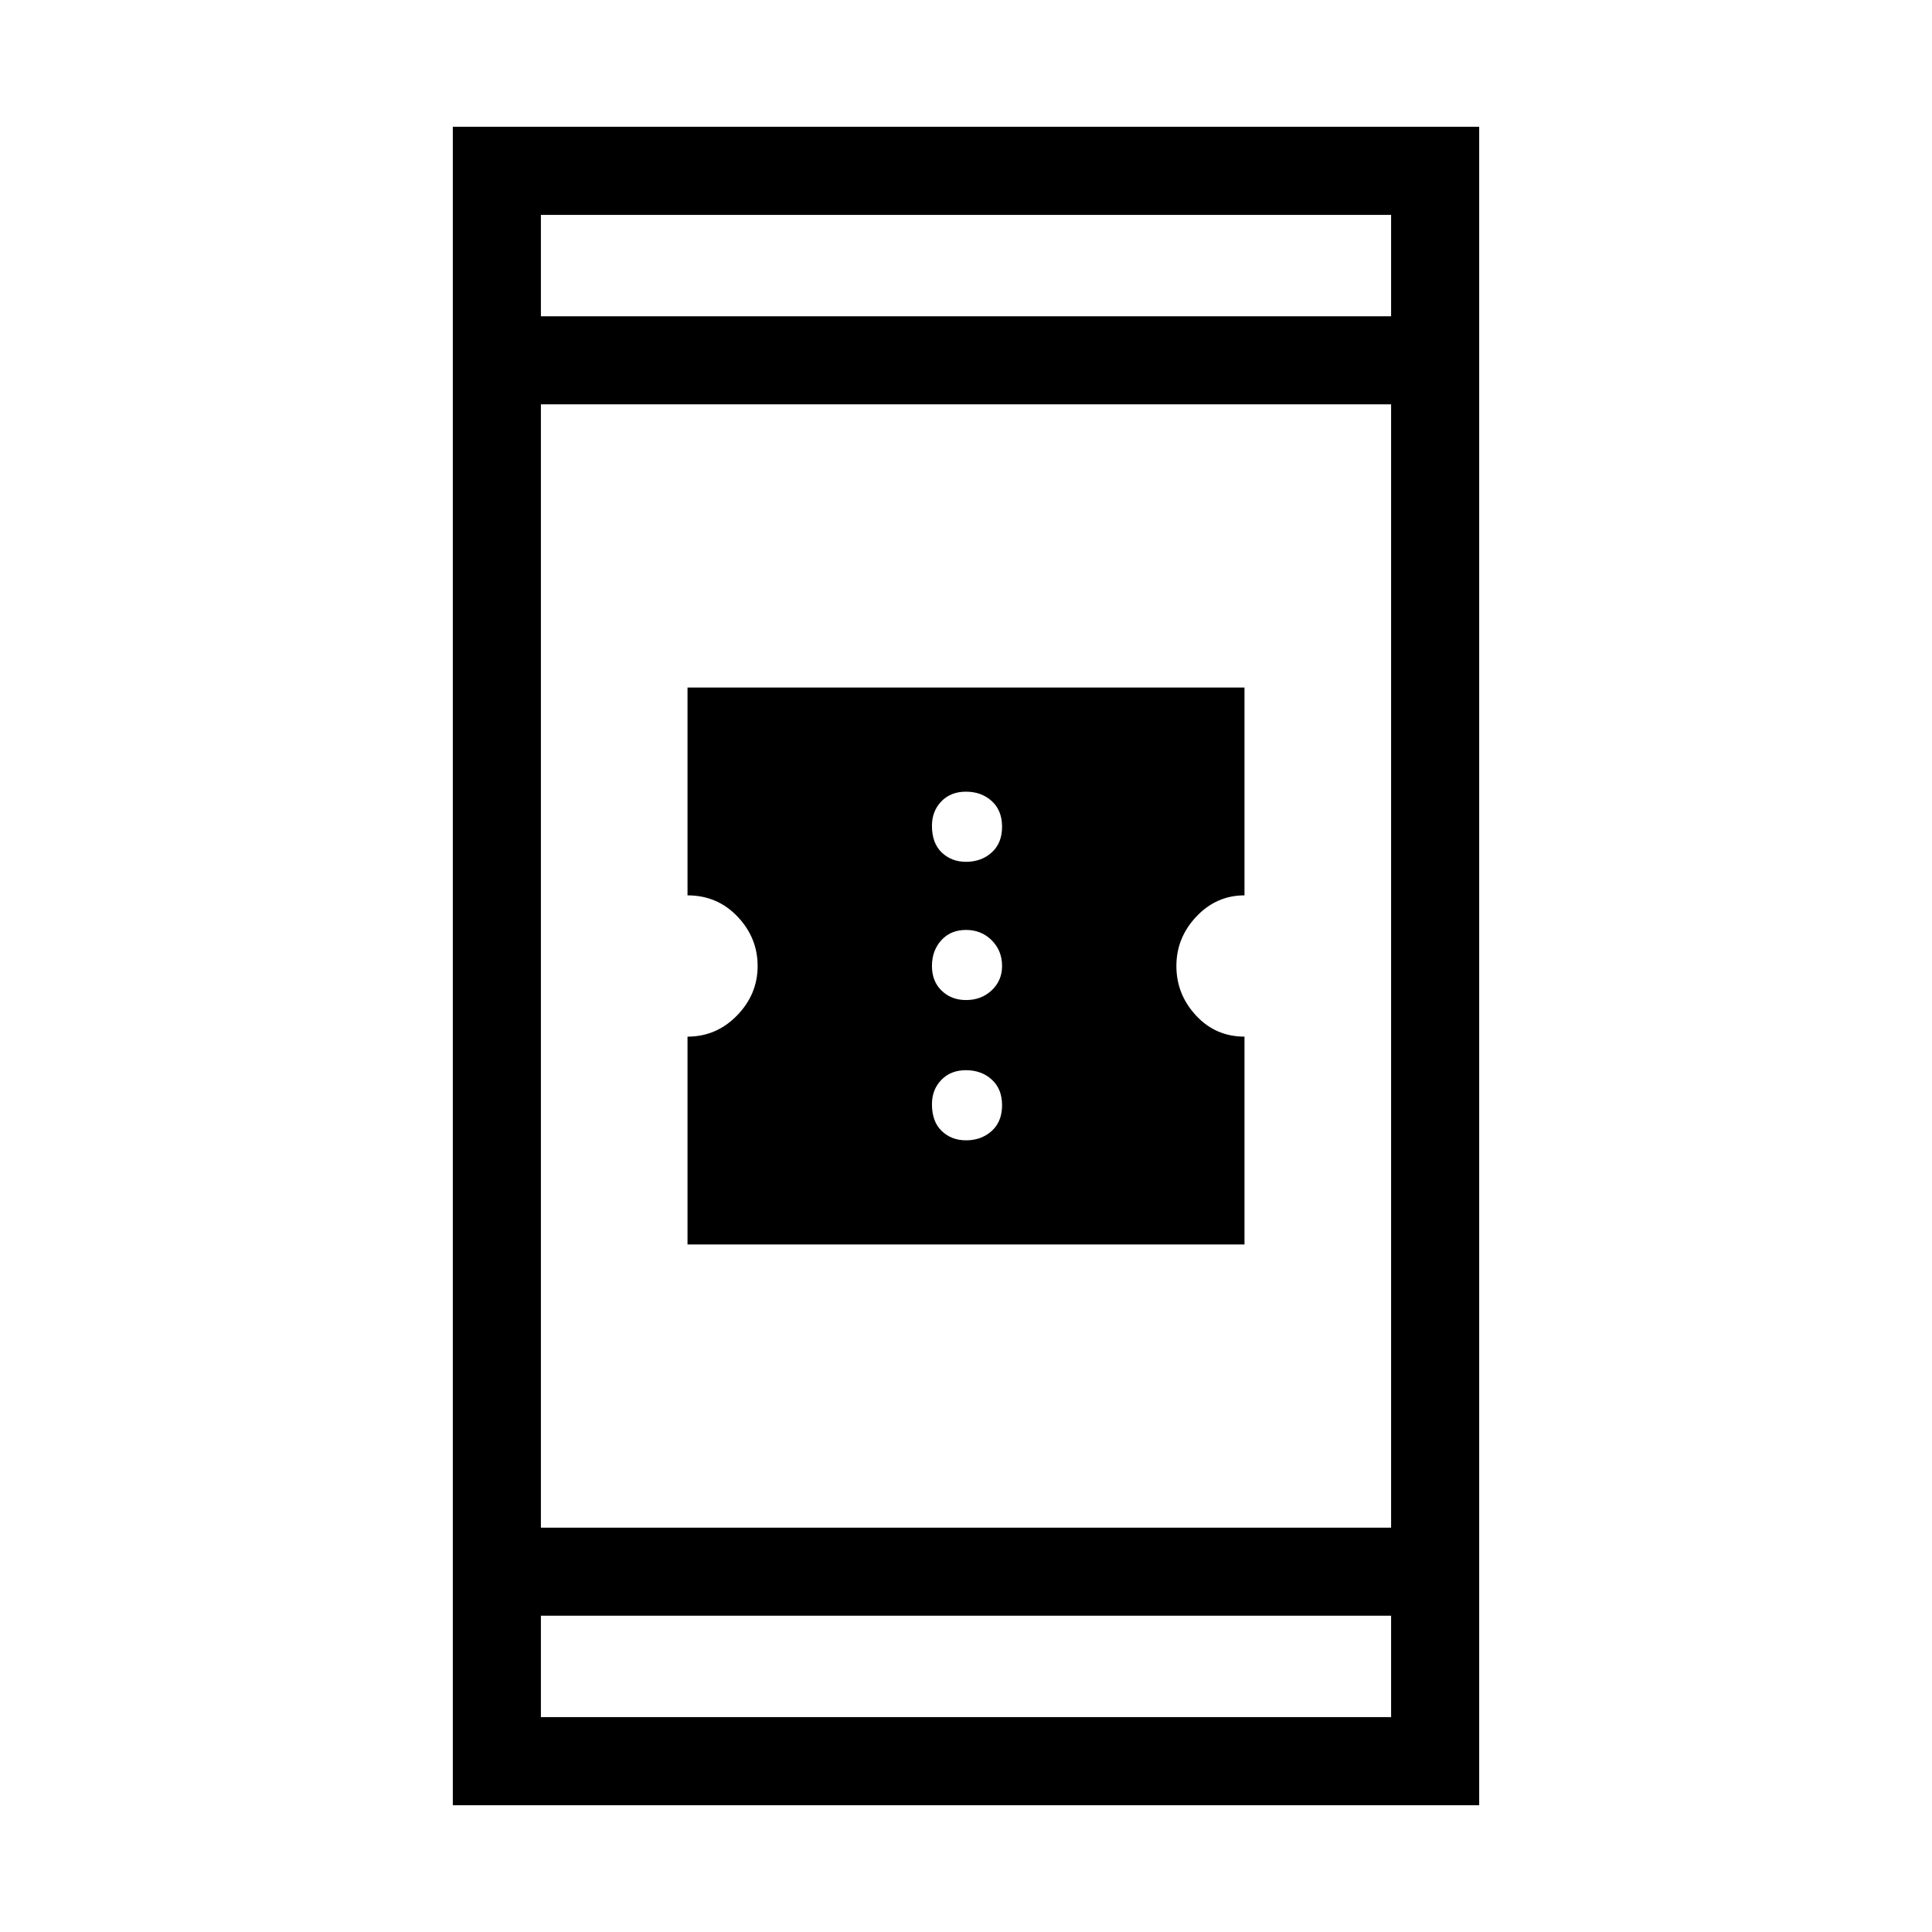 <svg xmlns="http://www.w3.org/2000/svg" height="48" viewBox="0 -960 960 960" width="48"><path d="M341.62-341.62V-444.9q14.38 0 24.61-10.52 10.23-10.51 10.23-24.58 0-14.07-10.02-24.58-10.02-10.52-24.82-10.52v-103.28h276.76v103.28q-13.95 0-23.9 10.52-9.94 10.51-9.94 24.58 0 14.07 9.73 24.58 9.73 10.52 24.11 10.52v103.28H341.62ZM480-393.38q7.63 0 12.78-4.65 5.14-4.65 5.14-12.78 0-8.13-5.14-12.77-5.15-4.65-12.78-4.65-7.63 0-12.28 4.85-4.64 4.84-4.64 12.07 0 8.63 4.84 13.28 4.85 4.65 12.08 4.65Zm0-69.7q7.63 0 12.78-4.84 5.14-4.85 5.14-12.08 0-7.63-5.14-12.78-5.15-5.14-12.78-5.14-7.63 0-12.28 5.14-4.64 5.15-4.64 12.78 0 7.63 4.84 12.28 4.85 4.64 12.08 4.64Zm0-68.69q7.63 0 12.78-4.65 5.14-4.64 5.14-12.77 0-8.13-5.14-12.78-5.15-4.65-12.78-4.65-7.63 0-12.28 4.85-4.64 4.85-4.64 12.08 0 8.63 4.84 13.27 4.85 4.65 12.08 4.65ZM225-63v-834h510v834H225Zm43.77-94.15v50.38h422.46v-50.38H268.77Zm0-43.77h422.46v-558.16H268.77v558.16Zm0-601.93h422.46v-50.38H268.77v50.38Zm0 0v-50.38 50.38Zm0 645.7v50.38-50.38Z"/></svg>